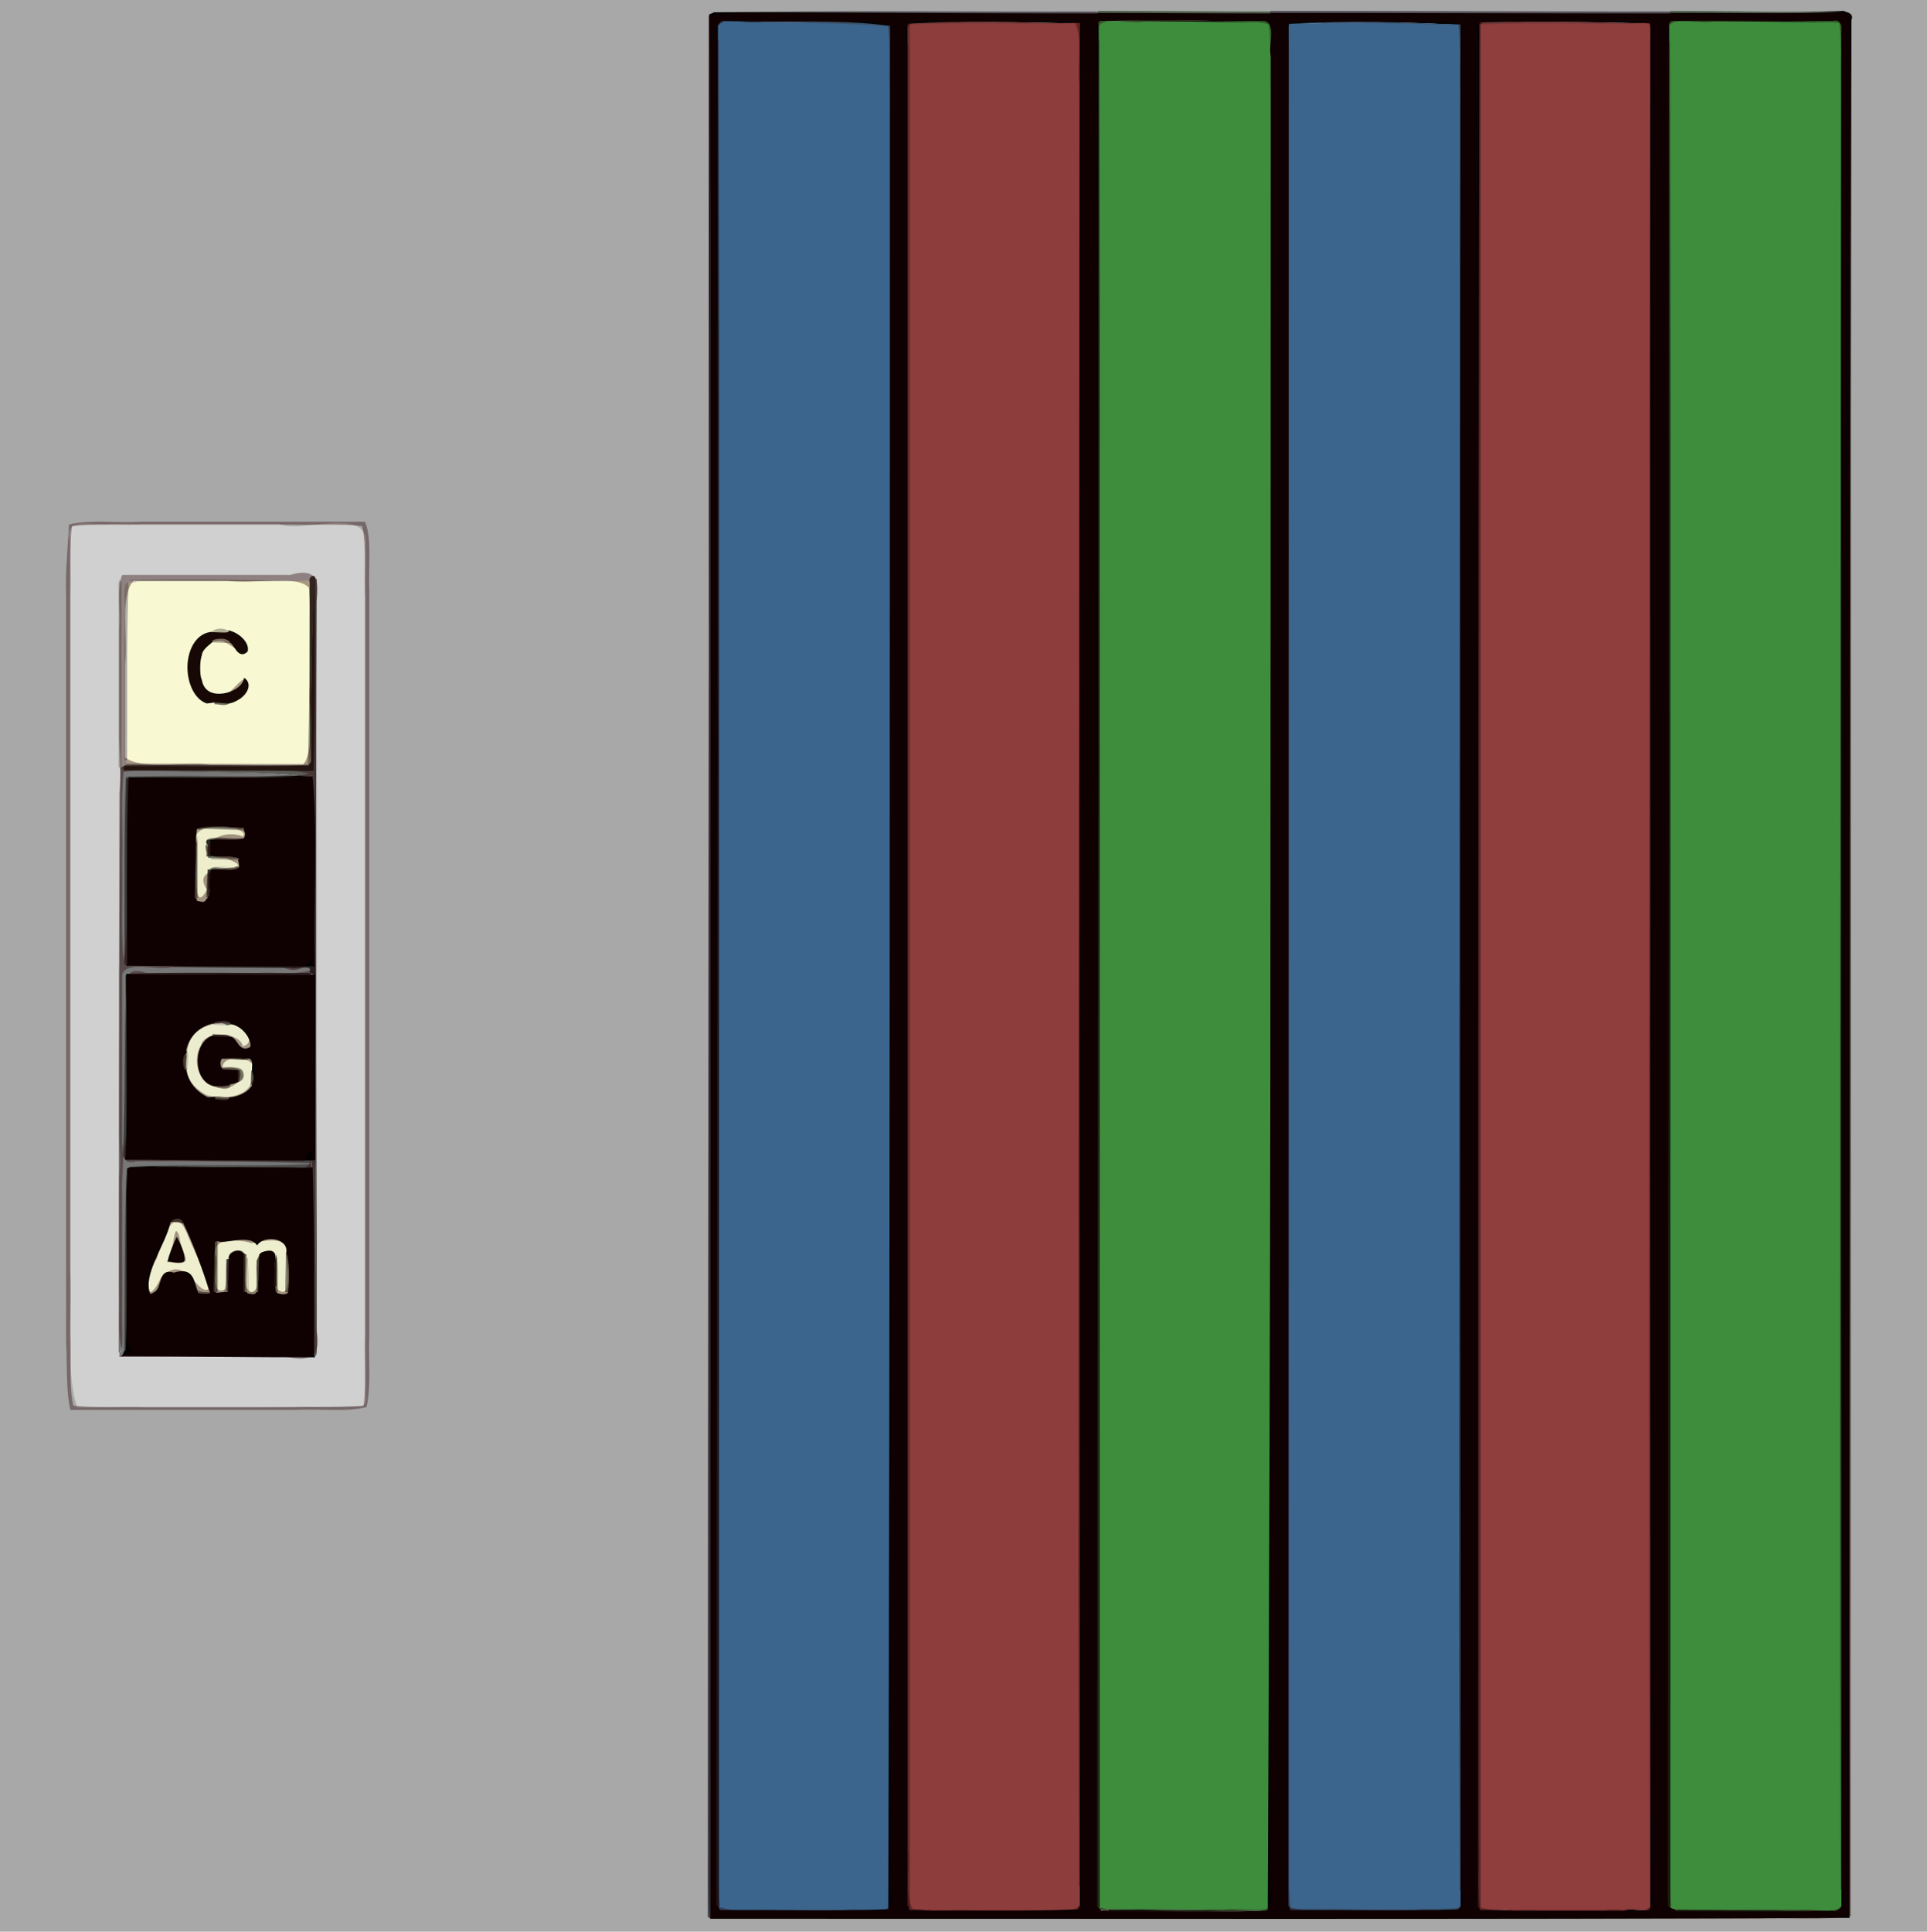 <?xml version='1.0' encoding='utf-8'?>
<!-- Generator: imaengine 6.0   -->
<svg xmlns:xlink="http://www.w3.org/1999/xlink" xmlns="http://www.w3.org/2000/svg" viewBox="0,0,1341,1344" style="enable-background:new 0 0 1341 1344;" version="1.1">
<defs/>
<g id="layer0">
<path d="M-0.448,1344C446.232,1344 893.492,1344.4 1341.2,1344.4C1341.2,896.169 1341.45,447.202 1341.45,0C894.768,0 447.508,-0.4 -0.2,-0.4C-0.2,447.831 -0.448,896.798 -0.448,1344ZM1286.55,1334C1023.86,1335.14 758.786,1334.46 494,1334.55L494,1334L493.448,1334C493.505,892.435 493.36,450.537 494.447,10.002L497.447,9C585.13,7.619 671.778,8.694 764.001,8.447C803.997,8.447 844.004,8.447 884,8.447C976.375,8.447 1066.23,8.447 1162,8.447C1202.3,8.447 1241.37,8.421 1282.85,8.421C1283.83,9.443 1289.57,8.438 1287.58,13.85C1287.52,453.806 1287.64,894.042 1286.55,1334ZM249.061,977.557C184.067,978.877 119.185,978.387 54.192,978.596C45.575,951.674 51.657,913.1 49.446,880.969C49.446,872.217 49.447,860.966 49.447,851C49.447,838.462 49.447,823.703 49.447,810C49.447,801.943 49.447,791.282 49.447,782C49.447,772.21 49.447,759.988 49.447,749C49.447,737.147 49.447,723.026 49.447,710C49.447,695.756 49.447,679.394 49.447,664C49.447,646.699 49.447,627.429 49.447,609C49.447,588.319 49.447,565.792 49.447,544C49.447,519.613 49.447,493.484 49.447,468C49.447,438.237 49.447,406.844 49.447,376C47.04,367.666 50.777,365.769 56.954,365.306C63.131,364.843 71.333,366.26 77.032,365.446C92.636,365.446 110.256,365.447 127,365.447C148.356,365.447 171.454,365.44 193.917,365.44C202.592,368.959 218.841,365.45 232.245,364.812C245.649,364.175 255.848,365.901 253.558,380.933C253.558,401.952 253.553,424.872 253.553,447C253.553,471.051 253.553,496.852 253.553,522C253.553,551.428 253.553,582.491 253.553,613C253.553,647.997 253.553,683.003 253.553,718C253.553,759.475 253.552,798.698 253.552,839C253.552,881.552 253.552,926.289 253.552,970C253.706,971.519 253.933,973.819 253.374,975.654C252.815,977.489 251.977,978.417 249.061,977.557Z" fill="#A8A8A8"/>
<path d="M494.447,1335C759.233,1334.91 1024.51,1335.54 1287.2,1334.4C1287.26,894.444 1287.36,453.957 1288.45,14.001C1290.44,8.589 1284.18,8.62 1283.2,7.599C1243.97,9.068 1201.22,8.252 1162,8.553C1069.62,8.553 979.767,8.553 884,8.553C844.004,8.553 803.996,8.553 764,8.553C675.183,8.553 588.087,8.553 497,8.553L493.553,10C493.553,451.565 493.553,893.465 493.553,1334L494.447,1335ZM877.818,1329.41C843.341,1330.93 806.664,1329.22 770.998,1329.55L771,1329C769.564,1329 765.889,1329.45 766,1329.45L766,1328L765,1328L765,1327L764.448,1327C764.506,890.377 764.359,453.624 765.447,17.001C764.613,15.294 765.24,15.365 766.483,15.354C767.726,15.342 769.443,14.92 769.304,14.671C804.791,13.487 842.32,14.263 878.992,15.447C883.791,15.46 884.001,19.492 883.75,24.739C883.5,29.986 882.38,36.162 883.583,39.161C883.583,60.617 883.553,82.656 883.553,103C883.428,511.292 883.741,919.705 881.553,1328C881.89,1329.05 881.201,1328.72 880.032,1328.63C878.864,1328.55 877.481,1329.13 877.818,1329.41ZM1271.55,1329C1236.56,1330.53 1201.99,1329.22 1167,1329.55L1167,1329L1166,1329L1165.55,1328C1164.64,1328.04 1164.23,1327.27 1163.42,1326.83C1162.61,1326.38 1162.15,1326.59 1162.29,1326.34L1161.45,1326C1161.51,889.494 1161.36,452.447 1162.45,18.001C1161.93,16.448 1162.44,16.057 1163.47,15.665C1164.5,15.274 1165.54,15.326 1165.94,15.444C1201.43,14.259 1239.4,14.257 1276.07,15.442C1279.96,13.951 1280.33,17.475 1280.58,18.149C1281.61,453.625 1281.58,890.523 1280.55,1326C1280.16,1328.01 1277.68,1329.23 1276.09,1328.56L1271.55,1329ZM617.553,1328C578.556,1329.49 539.994,1328.24 500.998,1328.55L500,1326L499.447,1326C499.506,889.494 499.359,452.447 500.447,18.001C500.747,17.383 501.643,14.552 504.933,15.443C542.793,16.579 584.588,13.581 618.777,18.388C618.718,456.041 618.641,892.405 617.553,1328ZM749.552,1328C715.556,1329.54 681.994,1328.21 647.998,1328.55C644.542,1328.55 637.806,1328.55 633,1328.55L633,1328L633,1326L632.448,1326C632.448,889.436 632.447,452.535 632.447,17C669.903,14.361 713.341,15.53 750.796,16.398C751.826,451.992 751.582,888.345 750.553,1326L749.552,1328ZM1014.55,1328C975.556,1329.49 936.994,1328.24 897.998,1328.55L897.448,1326C897.448,889.436 897.447,452.535 897.447,17C934.903,14.662 978.531,15.109 1015.99,17.447L1015.55,18C1016.58,453.476 1016.58,890.522 1015.55,1326L1016,1327L1014.55,1328ZM1147.55,1328C1144.76,1330.1 1135.55,1327.94 1129.98,1328.55C1105.59,1328.55 1079.48,1328.55 1054,1328.55C1047.34,1328.55 1037.91,1328.55 1030,1328.55L1030,1328L1030,1327L1029.45,1327C1029.51,890.318 1029.36,453.714 1030.45,16.002C1068.66,14.83 1109.78,15.275 1147.99,16.447L1147.55,17C1148.58,452.593 1148.58,889.345 1147.55,1327L1147.55,1328Z" fill="#020203"/>
<path d="M492.552,1334L494.447,1334C494.447,893.465 494.447,451.565 494.447,10C493.36,450.535 492.61,892.435 492.552,1334Z" fill="#3F454C"/>
<path d="M1286.99,1333.55C1288.08,893.597 1287.95,454.403 1288.01,14.447C1286.92,454.403 1287.05,893.597 1286.99,1333.55Z" fill="#475746"/>
<path d="M771.447,1330C807.113,1329.67 843.533,1330.97 878.01,1329.45C842.344,1329.45 805.477,1328.55 771,1328.55L771.447,1330Z" fill="#0C180C"/>
<path d="M1167.45,1330C1202.44,1329.66 1237.01,1330.98 1272.01,1329.45C1237.01,1329.45 1202,1328.55 1167,1328.55L1167.45,1330Z" fill="#0C180C"/>
<path d="M501.447,1329C540.444,1328.69 579.21,1329.89 618.206,1328.4C619.295,892.804 619.389,455.653 619.447,18L618.448,18C583.052,14.711 540.467,16.67 505.071,14.558C501.78,13.667 499.893,17.195 499.593,17.813C499.593,452.946 499.553,887.777 499.553,1326L501.447,1329Z" fill="#3B658D"/>
<path d="M633,1329C637.806,1329 644.65,1329.43 648.106,1329.43C644.804,1327.58 636.337,1328.07 633.035,1327.55L633,1329Z" fill="#753637"/>
<path d="M647.882,1329.43C681.878,1329.09 716.014,1329.99 750.01,1328.45L751.448,1326C751.448,889.377 751.447,452.623 751.447,16C712.064,16.306 669.832,15.124 632.793,16.603C632.793,453.167 632.553,890.465 632.553,1326L632.553,1328C635.855,1328.51 644.579,1327.58 647.882,1329.43Z" fill="#8E3D3D"/>
<path d="M766,1329C767.436,1329 771.111,1328.55 771,1328.55C805.477,1328.55 842.295,1329.45 877.961,1329.45C878.834,1329.6 880.22,1329.58 881.135,1329.41C882.05,1329.24 882.715,1328.07 882.183,1327.59C843.499,1327.59 803.508,1327.55 766,1327.55L766,1329Z" fill="#387439"/>
<path d="M898.447,1329C937.444,1328.69 976.012,1329.94 1015.01,1328.45L1015.55,1327C977.733,1328.49 939.171,1327.24 898.998,1327.55L897,1326L898.447,1329Z" fill="#385674"/>
<path d="M1030,1329C1037.91,1329 1047.4,1329.44 1054.05,1329.44C1047.46,1327.79 1036.61,1327.96 1030.01,1327.55L1030,1329Z" fill="#763737"/>
<path d="M1053.94,1329.44C1079.43,1329.44 1105.69,1329.44 1130.08,1329.44C1134.5,1327.66 1143.61,1328.92 1148.02,1328.45L1148.45,1327C1148.45,890.377 1148.45,453.623 1148.45,17L1147.55,16C1108.17,16.306 1066.83,15.124 1029.79,16.603C1029.79,453.226 1029.55,890.377 1029.55,1327L1029.55,1328C1036.15,1328.41 1047.35,1327.79 1053.94,1329.44Z" fill="#8F3D3D"/>
<path d="M1129.94,1328.56C1135.51,1327.94 1145.34,1330.52 1148.13,1328.43C1143.72,1328.9 1134.35,1326.78 1129.94,1328.56Z" fill="#7B3838"/>
<path d="M1166,1329L1167,1329C1202,1329 1237,1329.45 1272,1329.45L1276.45,1329C1240.96,1327.49 1202.67,1327.88 1166,1327.55L1166,1329Z" fill="#387439"/>
<path d="M1275.91,1329.44C1277.49,1330.11 1281.05,1328.09 1281.44,1326.08C1281.44,890.952 1281.45,456.223 1281.45,18C1281.2,17.326 1279.81,13.07 1275.92,14.56C1239.24,14.56 1201.55,14.557 1166.06,14.557C1165.66,14.44 1164.18,14.438 1163.15,14.829C1162.12,15.22 1161.06,16.585 1161.57,18.138C1161.57,453.271 1161.55,887.777 1161.55,1326C1161.41,1326.26 1162.18,1327.17 1162.99,1327.61C1163.8,1328.06 1165.1,1328.48 1166.01,1328.45C1202.68,1328.77 1240.42,1327.93 1275.91,1329.44Z" fill="#3D8D3D"/>
<path d="M765,1328L766,1328C803.508,1328 843.516,1328.4 882.2,1328.4C884.389,920.108 884.323,511.293 884.447,103C884.447,82.656 884.447,60.456 884.447,39C883.245,36.001 884.394,30.028 884.644,24.782C884.895,19.535 883.8,14.566 879.001,14.553C842.329,14.553 804.309,14.59 768.821,14.59C768.96,14.838 767.718,14.447 766.475,14.459C765.232,14.47 763.76,15.481 764.594,17.188C764.594,453.811 764.552,890.377 764.552,1327L765,1328Z" fill="#3D8D3D"/>
<path d="M899.448,1328C939.62,1327.69 978.189,1328.94 1016.01,1327.45L1016.45,1326C1016.45,890.867 1016.45,456.223 1016.45,18L1016.45,17C977.93,15.827 936.485,15.429 896.795,16.602C896.795,452.137 896.552,889.436 896.552,1326L899.448,1328Z" fill="#3C658D"/>
<path d="M763.552,1327L765.448,1327C765.448,890.377 765.447,453.623 765.447,17C764.359,453.623 763.611,890.377 763.552,1327Z" fill="#214021"/>
<path d="M1028.55,1327L1030.45,1327C1030.45,890.377 1030.45,453.623 1030.45,17L1029.55,16C1028.46,453.711 1028.61,890.318 1028.55,1327Z" fill="#59292A"/>
<path d="M1147.55,1327C1148.58,889.347 1149.03,452.146 1148,16.552C1148,453.175 1147.55,890.377 1147.55,1327Z" fill="#502525"/>
<path d="M498.553,1326L500.447,1326C500.447,887.777 500.448,453.133 500.448,18C499.359,452.446 498.611,889.494 498.553,1326Z" fill="#1A222D"/>
<path d="M631.552,1326L633.447,1326C633.447,890.465 633.448,453.564 633.448,17L631.553,17C631.553,452.535 631.552,889.436 631.552,1326Z" fill="#6B3131"/>
<path d="M750.552,1326C751.582,888.347 752.03,451.146 751,15.553C751,452.175 750.552,889.377 750.552,1326Z" fill="#401B1A"/>
<path d="M1015.55,1326C1016.58,890.524 1017.03,453.029 1016,17.552C1016,455.775 1015.55,890.867 1015.55,1326Z" fill="#16202F"/>
<path d="M1160.55,1326L1162.45,1326C1162.45,887.777 1162.45,453.133 1162.45,18C1161.36,452.446 1160.61,889.494 1160.55,1326Z" fill="#132912"/>
<path d="M1280.55,1326C1281.58,890.524 1282.03,453.029 1281,17.552C1281,455.775 1280.55,890.867 1280.55,1326Z" fill="#182617"/>
<path d="M53.623,979.242C118.617,979.033 183.948,979.764 248.942,978.444C251.858,979.304 253.671,977.75 254.23,975.915C254.789,974.079 254.598,971.474 254.445,969.955C254.445,926.245 254.448,881.552 254.448,839C254.448,798.698 254.447,759.475 254.447,718C254.447,683.003 254.447,647.997 254.447,613C254.447,582.491 254.447,551.428 254.447,522C254.447,496.852 254.447,471.051 254.447,447C254.447,424.872 254.447,402.019 254.447,381C256.737,365.968 245.606,363.281 232.202,363.919C218.798,364.556 202.764,368.081 194.089,364.561C171.625,364.561 148.356,364.553 127,364.553C110.256,364.553 92.573,364.554 76.968,364.554C71.269,365.368 63.064,363.951 56.887,364.414C50.71,364.877 46.162,367.788 48.569,376.122C48.569,406.966 48.553,438.237 48.553,468C48.553,493.484 48.553,519.613 48.553,544C48.553,565.792 48.553,588.319 48.553,609C48.553,627.429 48.553,646.699 48.553,664C48.553,679.394 48.553,695.756 48.553,710C48.553,723.026 48.553,737.147 48.553,749C48.553,759.988 48.553,772.21 48.553,782C48.553,791.282 48.553,801.943 48.553,810C48.553,823.703 48.553,838.462 48.553,851C48.553,860.966 48.553,872.248 48.553,881C50.763,913.13 45.006,952.32 53.623,979.242ZM220,943L219,944C175.441,944 129.715,943.552 85,943.552L83,944L83.448,941C83.62,805.841 83.183,671.259 84.447,535.008L84,534L83.448,534C83.448,525.402 83.448,515.359 83.448,508C83.448,501.465 83.448,493.246 83.448,488C83.448,482.848 83.448,475.816 83.448,472C83.448,467.887 83.448,461.732 83.448,459C83.448,450.745 83.448,441.009 83.448,434C83.448,426.088 83.448,416.658 83.448,410C83.005,405.627 82.977,404.246 83.448,404.302C83.919,404.357 83.999,405.787 83.557,408.938C83.557,450.639 83.552,493.465 83.552,534L86,533L87,533L88,532L88,531L88,529L87.448,529C87.448,518.693 87.448,507.098 87.448,498C87.448,474.529 87.448,450.367 87.448,428C88.013,424.722 87.49,418.796 87.337,413.784C87.184,408.772 86.919,405.121 88.965,405.446L89.448,404C130.411,402.838 175.192,403.285 214.993,404.447L215,405L216.447,405C215.673,403.241 216.291,402.332 217.279,401.75C218.266,401.167 218.75,400.773 218.574,401.862L219.552,403C220.623,581.644 220.623,762.35 219.553,940.995L220,943Z" fill="#D0D0D0"/>
<path d="M83,944L85.448,944C85.957,942.764 87.473,940.09 87.4,939.799L87.448,939C84.107,937.405 84.17,941.372 83.163,940.583L83,944Z" fill="#7A7A7A"/>
<path d="M84.655,943.715C129.37,943.715 175.641,944.4 219.2,944.4C219.243,902.88 219.69,854.78 218.447,811.974L217,812C174.709,812 133.457,811.552 90,811.552L87.552,813C87.262,855.415 88.005,899.892 86.553,939.984C86.626,940.275 85.165,942.48 84.655,943.715ZM106.873,898.571L105.447,900C99.66,887.051 115.835,866.733 119.436,851.101C119.955,849.372 121.749,848.783 123.73,848.748C125.711,848.713 127.009,849.023 126.566,850.893C133.683,865.414 140.556,883.623 145.574,899.138C144.892,901.193 138.504,898.994 137.821,899.59L138.447,898C135.708,891.987 135.317,880.199 120.998,884.553C109.56,881.171 112.705,895.12 106.873,898.571ZM177.552,899C178.044,899.773 177.473,899.556 176.098,899.602C174.724,899.648 172.984,899.512 171.991,899.553L172,899L171,899L170.447,899C170.447,890.06 170.447,879.708 170.447,872C168.662,869.463 164.897,868.934 162.399,870.009C159.9,871.084 157.796,873.907 158.576,876.144C157.972,883.452 159.695,894.078 157.664,898.705L156,899C154.564,899 150.889,899.447 151,899.447L150,899L149.448,899C149.973,887.518 148.557,873.138 150.413,864.171L150.553,864C157.219,866.325 173.517,859.2 179.021,867.447C180.888,863.938 186.075,862.48 190.742,863.129C195.409,863.779 199.092,866.039 198.555,870.949C201.489,877.201 200.566,892.676 199.558,898.929C199.399,899.97 198.193,899.694 196.523,899.609C194.853,899.524 192.853,899.374 192.693,899.674L193,899L192,899L192,895L191.448,895C192.059,888.387 190.247,878.219 192.307,874.325L192.447,873C191.747,870.173 188.057,869.054 185.148,869.546C182.239,870.039 179.224,872.223 179.56,874.079C178.966,882.084 180.643,893.375 178.642,898.732L177.552,899Z" fill="#020102"/>
<path d="M218.553,943.999L220,943L220.447,941C220.447,762.279 220.447,584.933 220.447,403L219,402L218.553,403C218.272,447.435 218.989,493.861 217.553,535.985C217.708,536.858 217.703,538.057 217.533,538.972C217.364,539.887 217.394,540.092 216.918,539.56C220.758,578.123 217.413,627.28 218.553,672.011C218.553,673.757 218.553,677.782 218.553,678C218.553,720.996 218.553,764.004 218.553,807C219.341,809.534 217.571,811.761 217.554,811.962C218.797,854.768 218.595,902.479 218.553,943.999Z" fill="#555554"/>
<path d="M82.552,940.999C83.559,941.788 83.794,937.832 87.135,939.427C87.43,897.431 86.986,855.027 88.446,813.031L90.448,812C131.701,810.258 175.756,812.19 217.009,810.447L217,809L216.447,809C175.194,807.258 130.263,808.295 89.009,806.553L87,807L87,805L86.448,805C88.19,764.037 86.704,718.84 88.446,679.039L88.448,678C129.991,676.548 173.491,677.692 216.197,677.402C217.108,673.568 214.076,672.165 210.692,672.345C207.309,672.526 203.516,673.465 202.139,672.575C164.08,672.263 122.54,673.041 88.01,671.553L88,671L87.448,671C87.733,627.575 87.002,582.138 88.447,541.03C127.672,539.561 169.776,540.748 209.002,540.447C211.07,540.447 215.463,540.447 216.026,540.447C175.143,535.61 124.698,538.276 83.814,534.593C82.549,670.844 82.725,805.84 82.552,940.999Z" fill="#787777"/>
<path d="M219.553,941C220.623,762.356 221.069,581.197 219.999,402.553C219.999,584.485 219.553,762.279 219.553,941Z" fill="#B0B0B0"/>
<path d="M87.448,940C88.9,899.909 87.729,855.863 88.019,813.447C86.558,855.443 86.848,896.998 86.552,938.994L87.448,940Z" fill="#3E3E3D"/>
<path d="M104.666,900.298L107.447,899C113.279,895.549 109.564,882.066 121.002,885.447C135.32,881.094 134.854,892.173 137.593,898.186C138.479,900.038 145.182,899.107 146.142,899.424C141.124,883.909 134.502,865.292 127.385,850.771C126.412,850.076 124.154,849.51 122.461,849.51C120.768,849.51 118.833,850.154 118.579,850.849C114.978,866.48 98.879,887.349 104.666,900.298ZM127.556,876.946C127.397,877.971 125.92,877.702 123.618,877.633C121.316,877.564 118.805,877.336 117.173,877.587C118.187,872.412 121.343,864.713 123.018,861.447C125.088,864.823 128.137,872.181 127.556,876.946Z" fill="#EFEFCF"/>
<path d="M138.448,900C139.13,899.405 145.718,901.255 146.4,899.2C145.44,898.883 139.209,899.542 138.323,897.691L138.448,900Z" fill="#767665"/>
<path d="M172.447,900C173.441,899.959 174.754,900.543 176.129,900.496C177.503,900.45 178.768,899.422 178.277,898.648L179.448,899C179.448,891.776 179.447,882.954 179.447,877C177.566,879.76 177.675,885.768 177.896,890.822C178.118,895.877 178.049,899.531 173.043,898.555L172,899L172.447,900Z" fill="#CDCCAF"/>
<path d="M193.447,900C193.607,899.7 194.807,900.418 196.477,900.503C198.148,900.588 200.269,900.172 200.428,899.131L199.447,899C199.447,889.718 199.448,879.057 199.448,871C199.984,866.09 195.533,862.893 190.865,862.243C186.198,861.593 180.844,863.045 178.976,866.553C173.472,858.306 157.517,865.904 150.85,863.578C150.85,875.246 150.552,888.521 150.552,899C151.989,899 156.296,898.592 156.185,898.592C158.801,892.953 155.673,880.737 158.288,876.343L159.447,876C158.667,873.763 160.253,871.906 162.752,870.831C165.251,869.756 167.955,869.828 169.741,872.365L171,873L171.552,876C173.227,882.238 172.135,892.812 172.555,899.05C177.561,900.027 179.012,895.837 178.79,890.783C178.569,885.729 177.384,880.121 179.265,877.361L180.447,874C180.112,872.144 182.389,870.921 185.297,870.429C188.206,869.936 190.865,870.28 191.566,873.107C193.19,880.424 192.163,891.731 192.555,899.048L193.447,900Z" fill="#EDEECD"/>
<path d="M148.554,898.959L150.447,899C150.447,887.332 150.448,874.479 150.448,864C148.591,872.967 149.08,887.477 148.554,898.959Z" fill="#403F35"/>
<path d="M149.553,899L151.448,899C151.448,888.521 151.447,875.668 151.447,864L149.552,864C149.552,874.479 149.553,887.332 149.553,899Z" fill="#797965"/>
<path d="M155.672,898.696L158.448,899C158.448,891.432 158.447,882.307 158.447,876C155.832,880.394 158.288,893.056 155.672,898.696Z" fill="#B7B8A0"/>
<path d="M157.553,899C159.584,894.373 158.838,883.381 159.442,876.073L157.553,876C157.553,882.307 157.553,891.432 157.553,899Z" fill="#45453C"/>
<path d="M169.553,899L171.447,899C171.447,890.402 171.448,880.359 171.448,873L169.552,872C169.552,879.708 169.553,890.06 169.553,899Z" fill="#3F3E34"/>
<path d="M170.553,899L172.448,899C172.448,891.432 172.447,882.307 172.447,876L170.552,873C170.552,880.359 170.553,890.402 170.553,899Z" fill="#92917A"/>
<path d="M171.552,899L173.447,899C173.027,892.762 173.645,881.791 171.971,875.553C171.971,881.86 171.552,891.432 171.552,899Z" fill="#CDCDAF"/>
<path d="M178.553,899C180.554,893.643 179.85,882.07 180.443,874.066L178.553,877C178.553,882.954 178.553,891.776 178.553,899Z" fill="#666758"/>
<path d="M192,899L193.447,899C193.056,891.683 194.033,880.135 192.409,872.818L191.552,874C191.552,880.88 191.552,889.4 191.552,895L192,899Z" fill="#969681"/>
<path d="M198.553,899L200.447,899C201.455,892.747 201.884,876.807 198.95,870.555C198.95,878.612 198.553,889.718 198.553,899Z" fill="#818170"/>
<path d="M190.56,894.919L192.448,895C192.448,889.4 192.447,880.88 192.447,874C190.387,877.894 191.172,888.306 190.56,894.919Z" fill="#20201B"/>
<path d="M116.594,877.812C118.226,877.56 121.289,878.458 123.591,878.528C125.894,878.597 128.283,878.094 128.442,877.068C129.024,872.304 125.054,863.929 122.984,860.553C121.308,863.819 117.607,872.637 116.594,877.812Z" fill="#050504"/>
<path d="M118.986,850.553C119.24,849.858 120.768,850.405 122.461,850.405C124.154,850.405 126.132,850.74 127.105,851.435C127.548,849.565 125.695,847.818 123.714,847.853C121.733,847.888 119.505,848.823 118.986,850.553Z" fill="#565648"/>
<path d="M89.991,811.553C133.447,811.553 174.709,812.448 217,812.448L216.552,810C175.299,811.742 131.244,809.81 89.991,811.553Z" fill="#4C4C4C"/>
<path d="M217,812L218.448,812C218.465,811.799 220.169,809.298 219.38,806.764L217,807L217,809L217,810L217,812Z" fill="#4A4A4A"/>
<path d="M215.991,809.447L217,809L217,807C174.294,807 130.534,806.553 88.991,806.553C130.244,808.295 174.737,807.705 215.991,809.447Z" fill="#4C4C4C"/>
<path d="M87,807L89,807C130.543,807 174.294,807.447 217,807.447L219.448,807C219.448,764.004 219.448,720.996 219.448,678L218,678C174.714,678 132.448,677.553 88,677.553L87.552,679C87.257,720.996 88.014,762.973 86.554,804.969L87,807ZM158.553,764C158.703,764.971 157.581,764.675 155.628,764.632C153.676,764.59 151.308,764.355 149.967,764.554L150,764L150,763C148.564,763 144.98,763.438 145.091,763.438C137.301,759.9 131.326,753.164 130.439,743.916L129.447,744C128.674,743.393 128.287,740.847 128.287,738.476C128.287,736.104 128.199,734.355 128.973,734.447L130.447,731C132.665,720.531 139.74,714.509 149.159,712.418C150.016,711.886 152.952,711.323 155.657,711.284C158.363,711.246 160.318,711.049 159.64,712.734C167.969,713.446 174.293,722.31 173.559,727.924C165.196,732.979 165.615,720.039 159.98,720.553C156.213,720.553 150.368,720.552 148,720.552L147.553,720C139.915,722.744 136.253,731.636 136.707,739.884C137.16,748.132 142.13,756.18 150.955,756.445C154.682,757.094 158.848,755.824 160.101,755.436C162.19,755.125 165.676,753.657 166.283,753.346C166.283,750.609 166.447,745.278 166.447,744C163.026,744 157.004,743.552 155,743.552L155.447,743C154.514,742.948 154.232,741.122 154.325,739.459C154.418,737.796 154.267,736.711 154.829,737.413C158.996,736.275 170.189,735.812 172.886,737.433C174.529,737.328 174.581,738.608 174.613,740.486C174.645,742.364 174.363,744.593 174.592,745.185C175.323,745.834 175.655,748.212 175.657,750.581C175.66,752.949 175.593,754.702 174.851,754.578C172.053,759.349 165.843,762.107 159.983,762.553L158.553,764Z" fill="#010101"/>
<path d="M85.554,804.962L87.448,805C88.908,763.004 87.734,721.442 88.03,679.447C86.287,719.248 87.297,763.999 85.554,804.962Z" fill="#3D3D3D"/>
<path d="M150.447,765C151.788,764.802 153.656,765.485 155.609,765.527C157.561,765.569 159.578,764.838 159.427,763.867C156.69,763.867 151.278,763.552 150,763.552L150.447,765Z" fill="#4D4D40"/>
<path d="M150,764C151.278,764 156.263,764.447 159,764.447L160,763C156.922,763 151.641,762.553 150,762.553L150,764Z" fill="#8F907B"/>
<path d="M144.901,763.436C146.337,763.436 150.111,762.553 150,762.553C151.641,762.553 156.939,763.447 160.017,763.447C165.877,763.001 172.596,759.985 175.393,755.214C175.393,752.135 175.447,746.641 175.447,745C175.218,744.409 175.54,742.349 175.508,740.471C175.476,738.593 174.629,736.448 172.986,736.553C167.141,736.553 159.696,736.583 155.163,736.583C154.6,735.88 153.524,737.747 153.432,739.409C153.339,741.072 154.021,743.394 154.955,743.445C158.53,743.983 165.966,742.154 166.618,744.234C168.337,744.275 168.837,746.32 168.69,748.465C168.543,750.609 168.248,752.187 167.118,751.568L165.553,753C164.945,753.311 161.866,754.301 159.777,754.612C160.067,756.613 158.309,756.796 156.108,756.666C153.907,756.537 151.275,756.088 150.79,756.605L151.448,756C142.623,755.735 138.053,748.082 137.6,739.835C137.147,731.587 140.407,723.189 148.045,720.445C151.62,720.983 158.98,719.175 159.632,721.255C165.267,720.741 165.933,733.39 174.296,728.336C175.03,722.722 168.348,713.265 160.019,712.553L158,713C155.263,713 150.278,712.552 149,712.552L148.552,712C139.133,714.091 131.781,720.433 129.563,730.902C130.858,733.248 131.297,742.832 129.716,743.654C130.603,752.902 137.111,759.898 144.901,763.436Z" fill="#ECEDCE"/>
<path d="M151.447,757C151.933,756.483 153.854,757.43 156.055,757.56C158.256,757.689 160.703,756.83 160.414,754.829C159.161,755.217 154.766,756.203 151.039,755.554L151.447,757Z" fill="#91917C"/>
<path d="M174.553,755C175.295,755.124 176.555,752.948 176.552,750.58C176.55,748.211 175.633,745.213 174.902,744.563C174.902,746.204 174.553,751.922 174.553,755Z" fill="#535446"/>
<path d="M165.553,753L167.447,752C167.447,749.6 167.447,744.918 167.447,744L165.553,744C165.553,745.278 165.553,750.263 165.553,753Z" fill="#36362B"/>
<path d="M166.553,752C167.682,752.619 169.436,750.67 169.583,748.526C169.73,746.381 168.522,743.639 166.804,743.598C166.804,744.516 166.553,749.6 166.553,752Z" fill="#727360"/>
<path d="M128.837,744.417L130.447,744C130.219,742.518 130.47,740.029 130.528,737.9C130.586,735.77 130.029,733.552 129.026,733.553C128.252,733.461 127.392,736.104 127.392,738.476C127.392,740.847 128.063,743.81 128.837,744.417Z" fill="#5A5B4F"/>
<path d="M129.613,744.224C131.193,743.402 131.595,733.014 130.3,730.668L129.447,734C130.451,733.999 129.692,735.746 129.634,737.875C129.576,740.005 129.384,742.741 129.613,744.224Z" fill="#C4C5AB"/>
<path d="M155,744C157.004,744 162.578,744.447 166,744.447L167.447,744C166.795,741.92 158.609,743.091 155.034,742.554L155,744Z" fill="#8E8E7A"/>
<path d="M154.939,736.557C159.473,736.557 167.267,737.433 173.112,737.433C170.415,735.812 159.106,735.418 154.939,736.557Z" fill="#36362B"/>
<path d="M148,721C150.368,721 156.426,721.404 160.193,721.404C159.541,719.324 151.609,720.091 148.034,719.554L148,721Z" fill="#413F39"/>
<path d="M149,713C150.278,713 155.444,713.409 158.181,713.409C157.129,711.383 150.173,712.157 149.12,711.569L149,713Z" fill="#BDBDA9"/>
<path d="M157.69,713.322L160.447,713C161.126,711.314 158.35,710.351 155.644,710.389C152.939,710.428 149.627,711.084 148.77,711.616C149.824,712.203 156.637,711.297 157.69,713.322Z" fill="#53534A"/>
<path d="M87.992,677.553C132.44,677.553 174.714,678.448 218,678.448L215.553,677C172.847,677.29 129.536,676.1 87.992,677.553Z" fill="#292929"/>
<path d="M218,678L219.447,678C219.447,677.782 219.447,673.746 219.447,672C175.737,672 130.542,671.553 87.99,671.553C122.521,673.041 163.821,673.119 201.881,673.431C203.258,674.321 207.356,673.42 210.74,673.239C214.124,673.058 216.507,672.974 215.596,676.808L218,678Z" fill="#2B2B2B"/>
<path d="M88,672C130.552,672 175.49,672.4 219.2,672.4C218.06,627.669 221.279,578.475 217.439,539.913L216,540C215.437,540 211.06,539.553 208.991,539.553C170.168,541.032 129.968,540.294 88.799,540.6C87.355,582.867 87.837,628.727 87.552,670.994L88,672ZM142.552,626C143.044,626.773 142.473,626.556 141.098,626.602C139.724,626.648 137.984,626.512 136.991,626.553L137,625L136.447,625C136.915,610.411 135.682,593.279 137.43,581.124L137.447,577C145.564,574.161 161.855,575.44 169.972,576.447L169.447,577C169.524,576.783 169.269,578.182 169.566,579.641C169.862,581.1 170.139,582.19 168.877,582.57C162.639,584.244 152.027,583.185 145.789,583.605C145.789,587.372 145.552,593.632 145.552,596C151.819,596.614 162.346,595.356 165.874,597.429L165.553,598C165.553,599.436 166.448,603.111 166.448,603C163.373,606.805 151.323,603.54 146.788,604.606C144.088,608.441 147.508,620.049 144.809,622.595L144,625L142.552,626Z" fill="#010101"/>
<path d="M86.552,670.994L88.448,671C88.732,628.733 88.002,583.297 89.447,541.031L87.552,541C86.108,582.107 86.838,627.569 86.552,670.994Z" fill="#3D3D3D"/>
<path d="M137.447,627C138.441,626.959 139.754,627.543 141.129,627.496C142.503,627.45 143.768,626.422 143.277,625.648L144.447,625C145.061,618.734 143.217,608.868 145.29,605.341L148.447,604C152.492,602.201 160.982,603.935 165.027,603.447L166.447,603C166.447,601.564 165.553,597.889 165.553,598C159.363,598 151.89,597.552 147,597.552L147,597L145,597L145,596L144.447,596C145.166,591.945 142.183,589.566 144.292,588.339C144.137,587.466 144.297,585.943 144.467,585.028C144.636,584.113 144.366,583.887 144.843,584.419C151.441,582.762 162.479,583.851 169.077,583.441C170.339,583.061 170.739,580.922 170.443,579.463C170.146,578.004 168.712,576.524 168.635,576.741C158.328,576.741 147.098,576.553 138,576.553L137,577L136.552,581C136.552,595.718 136.553,611.438 136.553,625L137.447,627Z" fill="#EEEECD"/>
<path d="M135.553,624.971L137.447,625C137.447,611.438 137.448,595.718 137.448,581C135.7,593.155 136.021,610.383 135.553,624.971Z" fill="#706F60"/>
<path d="M143.561,624.914L145.447,623C145.447,617.156 145.447,609.533 145.447,605C143.374,608.527 144.175,618.648 143.561,624.914Z" fill="#707060"/>
<path d="M144.552,623C147.252,620.454 144.559,609.2 147.259,605.365L144.552,605C144.552,609.533 144.552,617.156 144.552,623Z" fill="#272721"/>
<path d="M145,605L147.447,605C151.982,603.934 163.161,607.186 166.235,603.381L164.553,603C160.508,604.799 152.018,603.065 147.973,603.553L145,605Z" fill="#707061"/>
<path d="M147.931,603.558C151.976,603.07 161.024,605.242 165.069,603.442C161.024,603.93 151.976,601.758 147.931,603.558Z" fill="#D3D3B8"/>
<path d="M147,598C151.89,598 159.81,598.448 166,598.448L166,597C159.81,597 151.89,596.552 147,596.552L147,598Z" fill="#B4B59E"/>
<path d="M145,597L147,597C151.89,597 159.92,597.434 166.11,597.434C162.583,595.361 152.288,596.167 146.022,595.553L145,596L145,597Z" fill="#706F62"/>
<path d="M143.578,595.85L145.447,596C145.289,594.79 145.501,592.652 145.523,590.883C145.544,589.114 144.753,587.3 143.827,587.587C141.719,588.814 144.297,591.796 143.578,595.85Z" fill="#706F61"/>
<path d="M144.567,596.114L146.448,596C146.448,593.632 146.447,587.767 146.447,584L145.447,584C144.392,583.663 143.389,584.863 143.473,586.032C143.557,587.201 144.567,587.993 144.286,587.656C145.211,587.369 144.649,589.103 144.628,590.872C144.607,592.642 144.408,594.904 144.567,596.114Z" fill="#2A2922"/>
<path d="M144.944,583.556L146.447,584C152.686,583.58 162.808,585.119 169.045,583.445C162.447,583.856 151.543,581.899 144.944,583.556Z" fill="#6E6E61"/>
<path d="M136.923,576.559L138.447,577C147.893,575.458 160.59,576.79 170.036,576.446C161.918,575.439 145.04,573.72 136.923,576.559Z" fill="#49473D"/>
<path d="M137.964,576.554C147.062,576.554 158.693,577.448 169,577.448L169.553,576C160.107,576.344 147.409,575.012 137.964,576.554Z" fill="#898875"/>
<path d="M87.992,540.553L89.448,541C130.616,540.694 170.183,541.926 209.007,540.447C169.781,540.748 127.217,539.083 87.992,540.553Z" fill="#434241"/>
<path d="M215.974,540.447L216.553,540C217.608,540.337 218.611,539.137 218.527,537.968C218.443,536.799 217.489,536.047 217.77,536.384C173.775,536.384 129.996,535.552 86,535.552L86,533L84,534L83.552,535C124.437,538.683 175.09,535.61 215.974,540.447Z" fill="#5C5B56"/>
<path d="M86,536C129.996,536 174.204,536.4 218.2,536.4C219.636,494.277 218.828,447.869 219.108,403.434C215.913,443.525 217.587,487.541 215.555,529.957L214.553,532C173.009,533.452 129.704,532.263 86.999,532.553L86,533L86,536Z" fill="#222119"/>
<path d="M82.552,534L84.448,534C84.448,493.465 84.448,450.701 84.448,409C84.889,405.849 84.023,403.468 83.552,403.413C83.081,403.357 82.113,405.672 82.555,410.045C82.555,416.703 82.552,426.088 82.552,434C82.552,441.009 82.552,450.745 82.552,459C82.552,461.732 82.552,467.887 82.552,472C82.552,475.816 82.552,482.848 82.552,488C82.552,493.246 82.552,501.465 82.552,508C82.552,515.359 82.552,525.402 82.552,534Z" fill="#A09F98"/>
<path d="M87.448,533C130.153,532.71 173.464,533.9 215.008,532.447C172.717,532.447 131.457,531.552 88,531.552L87.448,533Z" fill="#5C5B56"/>
<path d="M88,532C131.457,532 172.709,532.448 215,532.448L214,531C172.004,531 129.996,530.553 88,530.553L88,532Z" fill="#C6C5AF"/>
<path d="M215,532L216.447,530C216.447,488.299 216.447,445.535 216.447,405L214.553,405C214.257,446.996 215.014,488.973 213.554,530.969L215,532Z" fill="#9D9D88"/>
<path d="M88,531C129.996,531 172.204,531.4 214.2,531.4C215.661,489.405 215.152,447.002 215.447,405.006L215,404C175.004,404 134.796,403.6 94.8,403.6C94.817,404.651 93.535,404.705 92.026,404.618C90.517,404.53 88.536,404.727 88.553,405.026C87.092,445.265 87.848,488.754 87.552,528.993L88,531ZM158.795,488.602C158.796,489.605 157.254,489.692 155.125,489.634C152.995,489.576 150.448,489.325 148.966,489.554L149,489C147.564,489 143.957,489.442 144.068,489.442C135.019,486.532 130.877,474.139 131.379,462.757C131.881,451.374 137.166,440.956 148.208,440.396C148.297,438.819 150.796,438.3 153.502,438.284C156.207,438.269 158.475,438.463 158.565,439.104C165.757,440.387 173.229,446.72 171.572,452.869C168.543,456.12 167.203,454.569 165.402,452.304C163.6,450.04 161.789,446.746 160.024,446.553C156.257,446.553 150.368,446.552 148,446.552L147.553,446C144.535,448.827 139.823,451.707 139.553,455.971C138.072,459.451 138.138,471.054 139.62,473.236C141.013,481.651 148.611,484.344 155.59,483.358C162.569,482.373 169.701,477.689 170.391,472.217C174.733,475.008 172.928,478.697 169.932,482.223C166.935,485.749 162.15,488.495 158.795,488.602Z" fill="#F8F8D2"/>
<path d="M215.553,530C217.585,487.584 216.247,443.161 219.442,403.07L219.447,402C219.624,400.911 217.812,400.396 216.824,400.979C215.837,401.561 214.813,403.415 215.588,405.174C215.588,445.708 215.553,488.299 215.553,530Z" fill="#39382E"/>
<path d="M86.552,529L88.448,529C88.743,488.76 87.986,445.268 89.447,405.028C87.401,404.703 86.29,408.8 86.443,413.811C86.596,418.823 87.125,424.646 86.559,427.924C86.559,450.292 86.552,474.529 86.552,498C86.552,507.098 86.552,518.693 86.552,529Z" fill="#AFAEA3"/>
<path d="M149.448,490C150.93,489.772 152.971,490.47 155.1,490.528C157.23,490.586 159.448,490.002 159.447,488.999C156.369,488.999 150.641,488.553 149,488.553L149.448,490Z" fill="#6B6B5D"/>
<path d="M143.929,489.442C145.365,489.442 149.111,488.553 149,488.553C150.641,488.553 155.929,489.447 159.007,489.447C162.362,489.34 167.617,486.328 170.614,482.803C173.61,479.277 174.226,474.358 169.884,471.568C169.193,477.04 162.444,481.486 155.465,482.472C148.486,483.458 141.834,481.336 140.44,472.921C138.959,470.739 138.933,459.65 140.414,456.169C140.684,451.905 145.269,449.17 148.287,446.344C149.676,445.466 152.308,445.182 154.933,445.333C157.558,445.484 159.447,445.795 159.558,447.069C161.323,447.262 162.9,450.597 164.701,452.861C166.503,455.126 169.319,456.531 172.349,453.28C174.006,447.132 166.064,439.854 158.871,438.571C157.155,440.622 149.795,439.056 147.929,439.558C136.887,440.118 130.987,451.335 130.485,462.717C129.983,474.1 134.88,486.532 143.929,489.442Z" fill="#0E0D09"/>
<path d="M148,447C150.368,447 156.433,447.401 160.2,447.401C160.089,446.126 157.61,444.59 154.985,444.44C152.36,444.289 149.254,444.696 147.865,445.573L148,447Z" fill="#AFAE94"/>
<path d="M147.558,439.933C149.424,439.431 157.645,441.314 159.361,439.264C159.272,438.624 156.202,437.374 153.497,437.389C150.791,437.405 147.646,438.355 147.558,439.933Z" fill="#B0B095"/>
<path d="M89.448,405C89.43,404.701 90.466,405.424 91.974,405.511C93.483,405.599 95.465,405.037 95.447,403.985C93.702,403.985 89.218,403.553 89,403.553L89.448,405Z" fill="#D3D2D2"/>
<path d="M88.994,403.553C89.212,403.553 93.254,404.448 95,404.448C134.996,404.448 175.011,404.447 215.007,404.447C175.205,403.285 129.957,402.39 88.994,403.553Z" fill="#A9A99D"/>
<path d="M617.979,18.447L619.447,18C585.258,13.193 542.853,15.689 504.993,14.553C540.389,16.665 582.584,15.158 617.979,18.447Z" fill="#3A5069"/>
<path d="M631.984,16.553L633.447,17C670.486,15.521 711.624,16.754 751.007,16.447C713.551,15.579 669.439,13.914 631.984,16.553Z" fill="#703736"/>
<path d="M896.993,16.553C936.683,15.38 977.49,16.275 1016.01,17.447C978.552,15.109 934.448,14.214 896.993,16.553Z" fill="#3A506A"/>
<path d="M1030.45,17C1067.49,15.521 1108.63,16.754 1148.01,16.447C1109.8,15.275 1068.2,14.38 1029.99,15.553L1030.45,17Z" fill="#703737"/>
<path d="M768.993,14.553C804.48,14.553 842.335,15.447 879.007,15.447C842.335,14.263 804.48,13.368 768.993,14.553Z" fill="#0E1C0E"/>
<path d="M1165.99,14.553C1201.48,14.553 1239.34,15.447 1276.01,15.447C1239.33,14.263 1201.48,13.368 1165.99,14.553Z" fill="#0E1C0E"/>
<path d="M496.996,8.553C588.084,8.553 675.183,9.447 764,9.447L763.553,8C671.33,8.246 584.679,7.171 496.996,8.553Z" fill="#57555B"/>
<path d="M764,9C803.996,9 844.004,9.447 884,9.447L884,8C844.004,8 803.996,7.553 764,7.553L764,9Z" fill="#506350"/>
<path d="M884,9C979.767,9 1069.62,9.447 1162,9.447L1162,8C1066.23,8 976.375,7.553 884,7.553L884,9Z" fill="#57555B"/>
<path d="M1162.45,9C1201.67,8.699 1243.78,9.917 1283.01,8.447C1241.53,8.447 1202.3,7.553 1162,7.553L1162.45,9Z" fill="#516351"/>
</g>
<g id="layer1">
<path d="M494,1335C516.32,1335 539.878,1335 561,1335C582.998,1335 605.002,1335 627,1335C649.32,1335 672.878,1335 694,1335C715.998,1335 738.002,1335 760,1335C782.32,1335 805.878,1335 827,1335C848.998,1335 871.002,1335 893,1335C914.998,1335 937.002,1335 959,1335C980.998,1335 1003,1335 1025,1335C1047.32,1335 1070.88,1335 1092,1335C1114,1335 1136,1335 1158,1335C1180,1335 1202,1335 1224,1335C1245.09,1334.09 1269.47,1336.47 1288,1333C1288,1310.68 1288,1287.12 1288,1266C1288,1244 1288,1222 1288,1200C1288,1178 1288,1156 1288,1134C1288,1112 1288,1090 1288,1068C1288,1045.68 1288,1022.12 1288,1001C1288,979.002 1288,956.998 1288,935C1288,913.002 1288,890.998 1288,869C1288,847.002 1288,824.998 1288,803C1288,780.68 1288,757.122 1288,736C1288,714.002 1288,691.998 1288,670C1288,648.002 1288,625.998 1288,604C1288,582.002 1288,559.998 1288,538C1288,515.68 1288,492.122 1288,471C1288,449.002 1288,426.998 1288,405C1288,383.002 1288,360.998 1288,339C1288,317.002 1288,294.998 1288,273C1288,250.68 1288,227.122 1288,206C1288,184.002 1288,161.998 1288,140C1288,118.002 1288,95.998 1288,74C1287.45,52.556 1288.91,29.086 1287,9C1264.68,9 1241.12,9 1220,9C1198,9 1176,9 1154,9C1131.68,9 1108.12,9 1087,9C1065,9 1043,9 1021,9C998.68,9 975.122,9 954,9C932.002,9 909.998,9 888,9C866.002,9 843.998,9 822,9C800.002,9 777.998,9 756,9C733.68,9 710.122,9 689,9C667.002,9 644.998,9 623,9C601.002,9 578.998,9 557,9C535.907,9.905 511.531,7.534 493,11C493,33.32 493,56.878 493,78C493,99.998 493,122.002 493,144C493,165.998 493,188.002 493,210C493,231.998 493,254.002 493,276C493,298.32 493,321.878 493,343C493,364.998 493,387.002 493,409C493,430.998 493,453.002 493,475C493,496.998 493,519.002 493,541C493,563.32 493,586.878 493,608C493,629.998 493,652.002 493,674C493,695.998 493,718.002 493,740C493,761.998 493,784.002 493,806C493,828.32 493,851.878 493,873C493,894.998 493,917.002 493,939C493,960.998 493,983.002 493,1005C493,1027 493,1049 493,1071C493,1093.32 493,1116.88 493,1138C493,1160 493,1182 493,1204C493,1226 493,1248 493,1270C493.352,1291.65 492.446,1314.56 494,1335ZM49,981C66.332,981 83.668,981 101,981C118.332,981 135.668,981 153,981C170.332,981 187.668,981 205,981C221.322,979.991 241.342,982.674 255,979C258.508,965.176 256.29,945.621 257,929C257,911.668 257,894.332 257,877C257,859.668 257,842.332 257,825C257,808.079 257,789.675 257,774C257,756.668 257,739.332 257,722C257,704.668 257,687.332 257,670C257,652.668 257,635.332 257,618C257,601.079 257,582.675 257,567C257,549.668 257,532.332 257,515C257,497.668 257,480.332 257,463C257,445.668 257,428.332 257,411C256.27,394.809 258.901,373.773 254,363C236.668,363 219.332,363 202,363C184.668,363 167.332,363 150,363C132.668,363 115.332,363 98,363C81.678,364.009 61.658,361.326 48,365C47.214,381.545 45.414,397.082 46,415C46,432.332 46,449.668 46,467C46,484.332 46,501.668 46,519C46,535.921 46,554.325 46,570C46,587.332 46,604.668 46,622C46,639.332 46,656.668 46,674C46,691.332 46,708.668 46,726C46,742.921 46,761.325 46,777C46,794.332 46,811.668 46,829C46,846.332 46,863.668 46,881C46,898.332 46,915.668 46,933C46.827,949.093 45.85,968.475 49,981ZM83,944C95.856,944 110.444,944 122,944C134.856,944 149.444,944 161,944C173.856,944 188.444,944 200,944C217.558,948.702 224.229,940.785 220,925C220,912.144 220,897.556 220,886C220,873.144 220,858.556 220,847C220,834.144 220,819.556 220,808C220,795.144 220,780.556 220,769C220,756.144 220,741.556 220,730C220,717.144 220,702.556 220,691C220,678.144 220,663.556 220,652C220,639.144 220,624.556 220,613C220,600.144 220,585.556 220,574C220,561.144 220,546.556 220,535C220,522.144 220,507.556 220,496C220,483.335 220,470.665 220,458C220,445.144 220,430.556 220,419C223.716,401.037 217.406,395.447 202,400C189.144,400 174.556,400 163,400C150.144,400 135.556,400 124,400C111.144,400 96.556,400 85,400C81.154,409.01 83.989,426.433 83,437C83,449.856 83,464.444 83,476C83,488.856 83,503.444 83,515C83.566,528.681 84.26,539.887 83,552C83,564.856 83,579.444 83,591C83,603.856 83,618.444 83,630C83,642.856 83,657.444 83,669C82.706,678.01 83.037,695.433 83,706C83,718.856 83,733.444 83,745C83,757.856 83,772.444 83,784C82.866,798.354 84.091,806.603 83,820C83,832.856 83,847.444 83,859C83,871.856 83,886.444 83,898C83.476,910.38 82.224,926.22 84,936C86.07,944.84 84.487,913.66 85,908C85,895.144 85,880.556 85,869C85,856.144 85,841.556 85,830C84.522,815.172 86.929,805.942 85,795C85,782.144 85,767.556 85,756C85,743.144 85,728.556 85,717C85,704.144 85,689.556 85,678C88.018,668.162 109.922,675.478 119,673C131.856,673 146.444,673 158,673C170.856,673 185.444,673 197,673C214.229,682.026 221.154,655.311 216,675C206.696,678.552 189.605,676.049 179,677C166.335,677 153.665,677 141,677C128.144,677 113.556,677 102,677C81.804,669.66 89.194,691.637 88,702C88,714.856 88,729.444 88,741C88,753.856 88,768.444 88,780C91.473,790.073 78.197,812.558 95,808C107.856,808 122.444,808 134,808C146.856,808 161.444,808 173,808C185.856,808 200.444,808 212,808C218.97,786.473 221.069,819.324 205,812C192.144,812 177.556,812 166,812C153.144,812 138.556,812 127,812C114.62,812.476 98.78,811.224 89,813C87.224,824.08 88.476,839.92 88,851C88,863.856 88,878.444 88,890C88,902.856 88,917.444 88,929C91.705,947.95 98.123,936.756 83,944ZM145,897C137.077,901.42 128.782,870.821 112,889C100.336,913.444 99.27,886.124 109,876C111.028,867.06 120.8,835.047 130,858C135.173,870.825 141.828,882.173 145,897ZM116,878C138.417,881.582 125.71,873.43 125,861C120.246,845.289 121.434,876.512 116,878ZM199,872C199.465,878.845 204.112,906.028 193,897C189.888,888.911 197.186,865.081 184,871C172.811,871.988 184.966,898.1 175,899C165.475,896.348 176.735,871.131 167,870C153.27,868.447 160.078,889.212 157,897C144.62,902.484 152.818,879.689 150,873C146.953,859.716 169.741,862.927 175,865C181.196,864.036 200.808,858.436 199,872ZM149,756C167.453,762.387 176.682,738.849 155,743C153.464,732.077 186.598,733.576 175,753C171.669,763.565 155.281,765.04 144,762C134.828,757.412 126.784,748.417 130,734C130.503,719.613 140.371,712.991 153,712C164.701,708.847 181.263,724.354 169,728C167.257,718.275 142.897,716.284 140,727C133.215,737.613 138.707,753.819 149,756ZM144,619C133.155,639.532 137.295,595.561 137,587C129.567,569.051 176.008,575.052 169,582C149.805,574.52 130.079,596.849 157,597C186.799,609.138 129.038,596.912 144,619ZM215,538C201.357,543.593 171.925,539.491 153,541C131.354,541.352 108.443,540.446 88,542C88,563.998 88,586.002 88,608C87.711,628.303 89.01,655.231 86,668C84.102,647.578 85.546,622.576 85,602C85.632,580.635 83.898,556.896 86,537C105.896,534.898 129.634,536.632 151,536C172.035,536.963 196.706,534.296 215,538ZM145,489C157.755,489.756 169.248,489.247 172,480C173.445,462.083 162.39,481.926 157,483C143.345,484.657 139.04,476.959 139,465C137.306,451.808 143.875,445.05 155,446C160.306,448.112 176.771,462.055 169,446C166.554,438.545 148.246,438.531 141,442C134.61,447.609 129.966,454.967 131,468C131.834,478.663 137.289,486.536 145,489ZM215,409C216.555,429.092 215.649,452.908 216,473C213.596,491.927 220.233,519.901 211,532C189.354,532 166.443,532 146,532C127.141,529.528 99.234,536.097 87,527C87,505.354 87,482.443 87,462C89.149,442.818 82.893,415.224 93,404C114.646,404 137.557,404 158,404C176.134,406.952 206.547,399.393 215,409ZM252,366C255.313,380.018 253.179,399.489 254,416C254,432.921 254,451.325 254,467C254,483.921 254,502.325 254,518C254,534.921 254,553.325 254,569C254,586.332 254,603.668 254,621C254,637.921 254,656.325 254,672C254,688.921 254,707.325 254,723C254,739.921 254,758.325 254,774C254,791.332 254,808.668 254,826C254,842.921 254,861.325 254,877C254,893.921 254,912.325 254,928C253.401,944.322 255.017,964.342 253,978C237.736,979.657 218.265,978.59 203,979C186.079,979 167.675,979 152,979C135.079,979 116.675,979 101,979C84.49,978.589 65.018,979.657 51,978C47.687,963.982 49.821,944.511 49,928C49,911.079 49,892.675 49,877C49,860.079 49,841.675 49,826C49,809.079 49,790.675 49,775C49,757.668 49,740.332 49,723C49,706.079 49,687.675 49,672C49,655.079 49,636.675 49,621C49,604.079 49,585.675 49,570C49,552.668 49,535.332 49,518C49,501.079 49,482.675 49,467C49,450.079 49,431.675 49,416C49.411,399.49 48.343,380.018 50,366C65.264,364.343 84.736,365.41 100,365C116.921,365 135.325,365 151,365C167.921,365 186.325,365 202,365C218.51,365.411 237.982,364.343 252,366ZM618,17C619.712,30.178 618.559,47.821 619,61C619,75.89 619,92.38 619,106C619,120.89 619,137.38 619,151C619,165.89 619,182.38 619,196C619,210.89 619,227.38 619,241C619,255.89 619,272.38 619,286C619,300.89 619,317.38 619,331C619,345.665 619,360.335 619,375C619,389.89 619,406.38 619,420C619,434.89 619,451.38 619,465C619,479.89 619,496.38 619,510C619,524.665 619,539.335 619,554C619,568.89 619,585.38 619,599C619,613.89 619,630.38 619,644C619,658.89 619,675.38 619,689C619,703.665 619,718.335 619,733C619,747.89 619,764.38 619,778C619,792.89 619,809.38 619,823C619,837.89 619,854.38 619,868C619,882.665 619,897.335 619,912C619,926.89 619,943.38 619,957C619,971.89 619,988.38 619,1002C619,1016.89 619,1033.38 619,1047C619,1061.67 619,1076.33 619,1091C619,1105.89 619,1122.38 619,1136C619,1150.89 619,1167.38 619,1181C619,1195.89 619,1212.38 619,1226C619,1240.67 619,1255.33 619,1270C619,1284.89 619,1301.38 619,1315C626.805,1337.7 598.714,1326.09 588,1329C573.11,1329 556.62,1329 543,1329C529.401,1327.93 511.86,1330.81 501,1327C499.288,1313.82 500.441,1296.18 500,1283C500,1268.11 500,1251.62 500,1238C500,1223.11 500,1206.62 500,1193C500,1178.11 500,1161.62 500,1148C500,1133.11 500,1116.62 500,1103C500,1088.11 500,1071.62 500,1058C500,1043.11 500,1026.62 500,1013C500,998.335 500,983.665 500,969C500,954.11 500,937.62 500,924C500,909.11 500,892.62 500,879C500,864.11 500,847.62 500,834C500,819.335 500,804.665 500,790C500,775.11 500,758.62 500,745C500,730.11 500,713.62 500,700C500,685.11 500,668.62 500,655C500,640.335 500,625.665 500,611C500,596.11 500,579.62 500,566C500,551.11 500,534.62 500,521C500,506.11 500,489.62 500,476C500,461.335 500,446.665 500,432C500,417.11 500,400.62 500,387C500,372.11 500,355.62 500,342C500,327.11 500,310.62 500,297C500,282.335 500,267.665 500,253C500,238.11 500,221.62 500,208C500,193.11 500,176.62 500,163C500,148.11 500,131.62 500,118C500,103.335 500,88.665 500,74C500,59.11 500,42.62 500,29C492.195,6.304 520.286,17.906 531,15C545.89,15 562.38,15 576,15C589.599,16.067 607.14,13.195 618,17ZM883,17C884.712,30.178 883.559,47.821 884,61C884,75.89 884,92.38 884,106C884,120.89 884,137.38 884,151C884,165.89 884,182.38 884,196C884,210.89 884,227.38 884,241C884,255.89 884,272.38 884,286C884,300.89 884,317.38 884,331C884,345.665 884,360.335 884,375C884,389.89 884,406.38 884,420C884,434.89 884,451.38 884,465C884,479.89 884,496.38 884,510C884,524.665 884,539.335 884,554C884,568.89 884,585.38 884,599C884,613.89 884,630.38 884,644C884,658.89 884,675.38 884,689C884,703.665 884,718.335 884,733C884,747.89 884,764.38 884,778C884,792.89 884,809.38 884,823C884,837.89 884,854.38 884,868C884,882.89 884,899.38 884,913C884,927.89 884,944.38 884,958C884,972.89 884,989.38 884,1003C884,1017.89 884,1034.38 884,1048C884,1062.67 884,1077.33 884,1092C884,1106.89 884,1123.38 884,1137C884,1151.89 884,1168.38 884,1182C884,1196.89 884,1213.38 884,1227C884,1241.67 884,1256.33 884,1271C884,1285.89 884,1302.38 884,1316C890.551,1337.44 862.561,1325.94 852,1329C837.11,1329 820.62,1329 807,1329C793.401,1327.93 775.86,1330.81 765,1327C764.907,1316.14 765.206,1296.6 765,1284C765,1269.11 765,1252.62 765,1239C765,1224.11 765,1207.62 765,1194C765,1179.11 765,1162.62 765,1149C765,1134.11 765,1117.62 765,1104C765,1089.11 765,1072.62 765,1059C765,1044.11 765,1027.62 765,1014C765,999.335 765,984.665 765,970C765,955.11 765,938.62 765,925C765,910.11 765,893.62 765,880C765,865.11 765,848.62 765,835C765,820.335 765,805.665 765,791C765,776.11 765,759.62 765,746C765,731.11 765,714.62 765,701C765,686.11 765,669.62 765,656C765,641.335 765,626.665 765,612C765,597.11 765,580.62 765,567C765,552.11 765,535.62 765,522C765,507.11 765,490.62 765,477C765,462.11 765,445.62 765,432C765,417.11 765,400.62 765,387C765,372.11 765,355.62 765,342C765,327.11 765,310.62 765,297C765,282.335 765,267.665 765,253C765,238.11 765,221.62 765,208C765,193.11 765,176.62 765,163C765,148.11 765,131.62 765,118C765,103.335 765,88.665 765,74C765,59.11 765,42.62 765,29C757.195,6.304 785.286,17.906 796,15C810.89,15 827.38,15 841,15C854.599,16.067 872.14,13.195 883,17ZM1015,17C1016.71,30.178 1015.56,47.821 1016,61C1016,75.89 1016,92.38 1016,106C1016,120.89 1016,137.38 1016,151C1016,165.89 1016,182.38 1016,196C1016,210.89 1016,227.38 1016,241C1016,255.89 1016,272.38 1016,286C1016,300.89 1016,317.38 1016,331C1016,345.665 1016,360.335 1016,375C1016,389.89 1016,406.38 1016,420C1016,434.89 1016,451.38 1016,465C1016,479.89 1016,496.38 1016,510C1016,524.665 1016,539.335 1016,554C1016,568.89 1016,585.38 1016,599C1016,613.89 1016,630.38 1016,644C1016,658.89 1016,675.38 1016,689C1016,703.665 1016,718.335 1016,733C1016,747.89 1016,764.38 1016,778C1016,792.89 1016,809.38 1016,823C1016,837.89 1016,854.38 1016,868C1016,882.665 1016,897.335 1016,912C1016,926.89 1016,943.38 1016,957C1016,971.89 1016,988.38 1016,1002C1016,1016.89 1016,1033.38 1016,1047C1016,1061.67 1016,1076.33 1016,1091C1016,1105.89 1016,1122.38 1016,1136C1016,1150.89 1016,1167.38 1016,1181C1016,1195.89 1016,1212.38 1016,1226C1016,1240.67 1016,1255.33 1016,1270C1016,1284.89 1016,1301.38 1016,1315C1023.81,1337.7 995.714,1326.09 985,1329C970.11,1329 953.62,1329 940,1329C926.401,1327.93 908.86,1330.81 898,1327C896.288,1313.82 897.441,1296.18 897,1283C897,1268.11 897,1251.62 897,1238C897,1223.11 897,1206.62 897,1193C897,1178.11 897,1161.62 897,1148C897,1133.11 897,1116.62 897,1103C897,1088.11 897,1071.62 897,1058C897,1043.11 897,1026.62 897,1013C897,998.335 897,983.665 897,969C897,954.11 897,937.62 897,924C897,909.11 897,892.62 897,879C897,864.11 897,847.62 897,834C897,819.335 897,804.665 897,790C897,775.11 897,758.62 897,745C897,730.11 897,713.62 897,700C897,685.11 897,668.62 897,655C897,640.335 897,625.665 897,611C897,596.11 897,579.62 897,566C897,551.11 897,534.62 897,521C897,506.11 897,489.62 897,476C897,461.335 897,446.665 897,432C897,417.11 897,400.62 897,387C897,372.11 897,355.62 897,342C897,327.11 897,310.62 897,297C897,282.335 897,267.665 897,253C897,238.11 897,221.62 897,208C897,193.11 897,176.62 897,163C897,148.11 897,131.62 897,118C897,103.335 897,88.665 897,74C897,59.11 897,42.62 897,29C889.195,6.304 917.286,17.906 928,15C942.89,15 959.38,15 973,15C986.599,16.067 1004.14,13.195 1015,17ZM1148,17C1149.71,30.178 1148.56,47.821 1149,61C1149,75.89 1149,92.38 1149,106C1149,120.89 1149,137.38 1149,151C1149,165.89 1149,182.38 1149,196C1149,210.89 1149,227.38 1149,241C1149,255.89 1149,272.38 1149,286C1149,300.89 1149,317.38 1149,331C1149,345.665 1149,360.335 1149,375C1149,389.89 1149,406.38 1149,420C1149,434.89 1149,451.38 1149,465C1149,479.89 1149,496.38 1149,510C1149,524.665 1149,539.335 1149,554C1149,568.89 1149,585.38 1149,599C1149,613.89 1149,630.38 1149,644C1149,658.89 1149,675.38 1149,689C1149,703.665 1149,718.335 1149,733C1149,747.89 1149,764.38 1149,778C1149,792.89 1149,809.38 1149,823C1149,837.89 1149,854.38 1149,868C1149,882.89 1149,899.38 1149,913C1149,927.89 1149,944.38 1149,958C1149,972.89 1149,989.38 1149,1003C1149,1017.89 1149,1034.38 1149,1048C1149,1062.67 1149,1077.33 1149,1092C1149,1106.89 1149,1123.38 1149,1137C1149,1151.89 1149,1168.38 1149,1182C1149,1196.89 1149,1213.38 1149,1227C1149,1241.67 1149,1256.33 1149,1271C1149,1285.89 1149,1302.38 1149,1316C1155.55,1337.44 1127.56,1325.94 1117,1329C1102.11,1329 1085.62,1329 1072,1329C1058.4,1327.93 1040.86,1330.81 1030,1327C1027.94,1314.17 1029.61,1296.01 1029,1283C1029,1268.11 1029,1251.62 1029,1238C1029,1223.11 1029,1206.62 1029,1193C1029,1178.11 1029,1161.62 1029,1148C1029,1133.11 1029,1116.62 1029,1103C1029,1088.11 1029,1071.62 1029,1058C1029,1043.11 1029,1026.62 1029,1013C1029,998.335 1029,983.665 1029,969C1029,954.11 1029,937.62 1029,924C1029,909.11 1029,892.62 1029,879C1029,864.11 1029,847.62 1029,834C1029,819.335 1029,804.665 1029,790C1029,775.11 1029,758.62 1029,745C1029,730.11 1029,713.62 1029,700C1029,685.11 1029,668.62 1029,655C1029,640.335 1029,625.665 1029,611C1029,596.11 1029,579.62 1029,566C1029,551.11 1029,534.62 1029,521C1029,506.11 1029,489.62 1029,476C1029,461.11 1029,444.62 1029,431C1029,416.11 1029,399.62 1029,386C1029,371.11 1029,354.62 1029,341C1029,326.11 1029,309.62 1029,296C1029,281.335 1029,266.665 1029,252C1029,237.11 1029,220.62 1029,207C1029,192.11 1029,175.62 1029,162C1029,147.11 1029,130.62 1029,117C1029,102.335 1029,87.665 1029,73C1029,58.11 1029,41.62 1029,28C1022.85,6.964 1050.14,17.761 1061,15C1075.89,15 1092.38,15 1106,15C1119.6,16.067 1137.14,13.195 1148,17ZM748,16C753.484,25.406 749.506,45.873 751,58C751,72.89 751,89.38 751,103C751,117.89 751,134.38 751,148C751,162.89 751,179.38 751,193C751,207.89 751,224.38 751,238C751,252.89 751,269.38 751,283C751,297.89 751,314.38 751,328C751,342.665 751,357.335 751,372C751,386.89 751,403.38 751,417C751,431.89 751,448.38 751,462C751,476.89 751,493.38 751,507C751,521.665 751,536.335 751,551C751,565.89 751,582.38 751,596C751,610.89 751,627.38 751,641C751,655.89 751,672.38 751,686C751,700.665 751,715.335 751,730C751,744.89 751,761.38 751,775C751,789.89 751,806.38 751,820C751,834.89 751,851.38 751,865C751,879.665 751,894.335 751,909C751,923.89 751,940.38 751,954C751,968.89 751,985.38 751,999C751,1013.89 751,1030.38 751,1044C751,1058.67 751,1073.33 751,1088C751,1102.89 751,1119.38 751,1133C751,1147.89 751,1164.38 751,1178C751,1192.89 751,1209.38 751,1223C751,1237.67 751,1252.33 751,1267C751,1281.89 751,1298.38 751,1312C759.501,1335.39 735.874,1328.25 723,1329C708.11,1329 691.62,1329 678,1329C663.787,1328.55 647.933,1329.73 635,1328C629.516,1318.59 633.494,1298.13 632,1286C632,1271.11 632,1254.62 632,1241C632,1226.11 632,1209.62 632,1196C632,1181.11 632,1164.62 632,1151C632,1136.11 632,1119.62 632,1106C632,1091.11 632,1074.62 632,1061C632,1046.11 632,1029.62 632,1016C632,1001.33 632,986.665 632,972C632,957.11 632,940.62 632,927C632,912.11 632,895.62 632,882C632,867.11 632,850.62 632,837C632,822.335 632,807.665 632,793C632,778.11 632,761.62 632,748C632,733.11 632,716.62 632,703C632,688.11 632,671.62 632,658C632,643.335 632,628.665 632,614C632,599.11 632,582.62 632,569C632,554.11 632,537.62 632,524C632,509.11 632,492.62 632,479C632,464.335 632,449.665 632,435C632,420.11 632,403.62 632,390C632,375.11 632,358.62 632,345C632,330.11 632,313.62 632,300C632,285.335 632,270.665 632,256C632,241.11 632,224.62 632,211C632,196.11 632,179.62 632,166C632,151.11 632,134.62 632,121C632,106.335 632,91.665 632,77C632,62.11 632,45.62 632,32C623.927,9.036 646.932,15.552 660,15C674.89,15 691.38,15 705,15C719.213,15.453 735.067,14.268 748,16ZM1280,16C1281.71,29.178 1280.56,46.821 1281,60C1281,74.89 1281,91.38 1281,105C1281,119.89 1281,136.38 1281,150C1281,164.89 1281,181.38 1281,195C1281,209.89 1281,226.38 1281,240C1281,254.89 1281,271.38 1281,285C1281,299.89 1281,316.38 1281,330C1281,344.665 1281,359.335 1281,374C1281,388.89 1281,405.38 1281,419C1281,433.89 1281,450.38 1281,464C1281,478.89 1281,495.38 1281,509C1281,523.665 1281,538.335 1281,553C1281,567.89 1281,584.38 1281,598C1281,612.89 1281,629.38 1281,643C1281,657.89 1281,674.38 1281,688C1281,702.665 1281,717.335 1281,732C1281,746.89 1281,763.38 1281,777C1281,791.89 1281,808.38 1281,822C1281,836.89 1281,853.38 1281,867C1281,881.665 1281,896.335 1281,911C1281,925.89 1281,942.38 1281,956C1281,970.89 1281,987.38 1281,1001C1281,1015.89 1281,1032.38 1281,1046C1281,1060.67 1281,1075.33 1281,1090C1281,1104.89 1281,1121.38 1281,1135C1281,1149.89 1281,1166.38 1281,1180C1281,1194.89 1281,1211.38 1281,1225C1281,1239.67 1281,1254.33 1281,1269C1281,1283.89 1281,1300.38 1281,1314C1289.61,1337.5 1262.16,1326.54 1251,1329C1236.11,1329 1219.62,1329 1206,1329C1191.79,1328.55 1175.93,1329.73 1163,1328C1161.29,1314.82 1162.44,1297.18 1162,1284C1162,1269.11 1162,1252.62 1162,1239C1162,1224.11 1162,1207.62 1162,1194C1162,1179.11 1162,1162.62 1162,1149C1162,1134.11 1162,1117.62 1162,1104C1162,1089.11 1162,1072.62 1162,1059C1162,1044.11 1162,1027.62 1162,1014C1162,999.335 1162,984.665 1162,970C1162,955.11 1162,938.62 1162,925C1162,910.11 1162,893.62 1162,880C1162,865.11 1162,848.62 1162,835C1162,820.335 1162,805.665 1162,791C1162,776.11 1162,759.62 1162,746C1162,731.11 1162,714.62 1162,701C1162,686.11 1162,669.62 1162,656C1162,641.335 1162,626.665 1162,612C1162,597.11 1162,580.62 1162,567C1162,552.11 1162,535.62 1162,522C1162,507.11 1162,490.62 1162,477C1162,462.335 1162,447.665 1162,433C1162,418.11 1162,401.62 1162,388C1162,373.11 1162,356.62 1162,343C1162,328.11 1162,311.62 1162,298C1162,283.335 1162,268.665 1162,254C1162,239.11 1162,222.62 1162,209C1162,194.11 1162,177.62 1162,164C1162,149.11 1162,132.62 1162,119C1162,104.335 1162,89.665 1162,75C1162,60.11 1162,43.62 1162,30C1153.39,6.502 1180.84,17.459 1192,15C1206.89,15 1223.38,15 1237,15C1251.21,15.453 1267.07,14.268 1280,16Z" fill="#250000" fill-opacity="0.38"/>
</g>
</svg>
